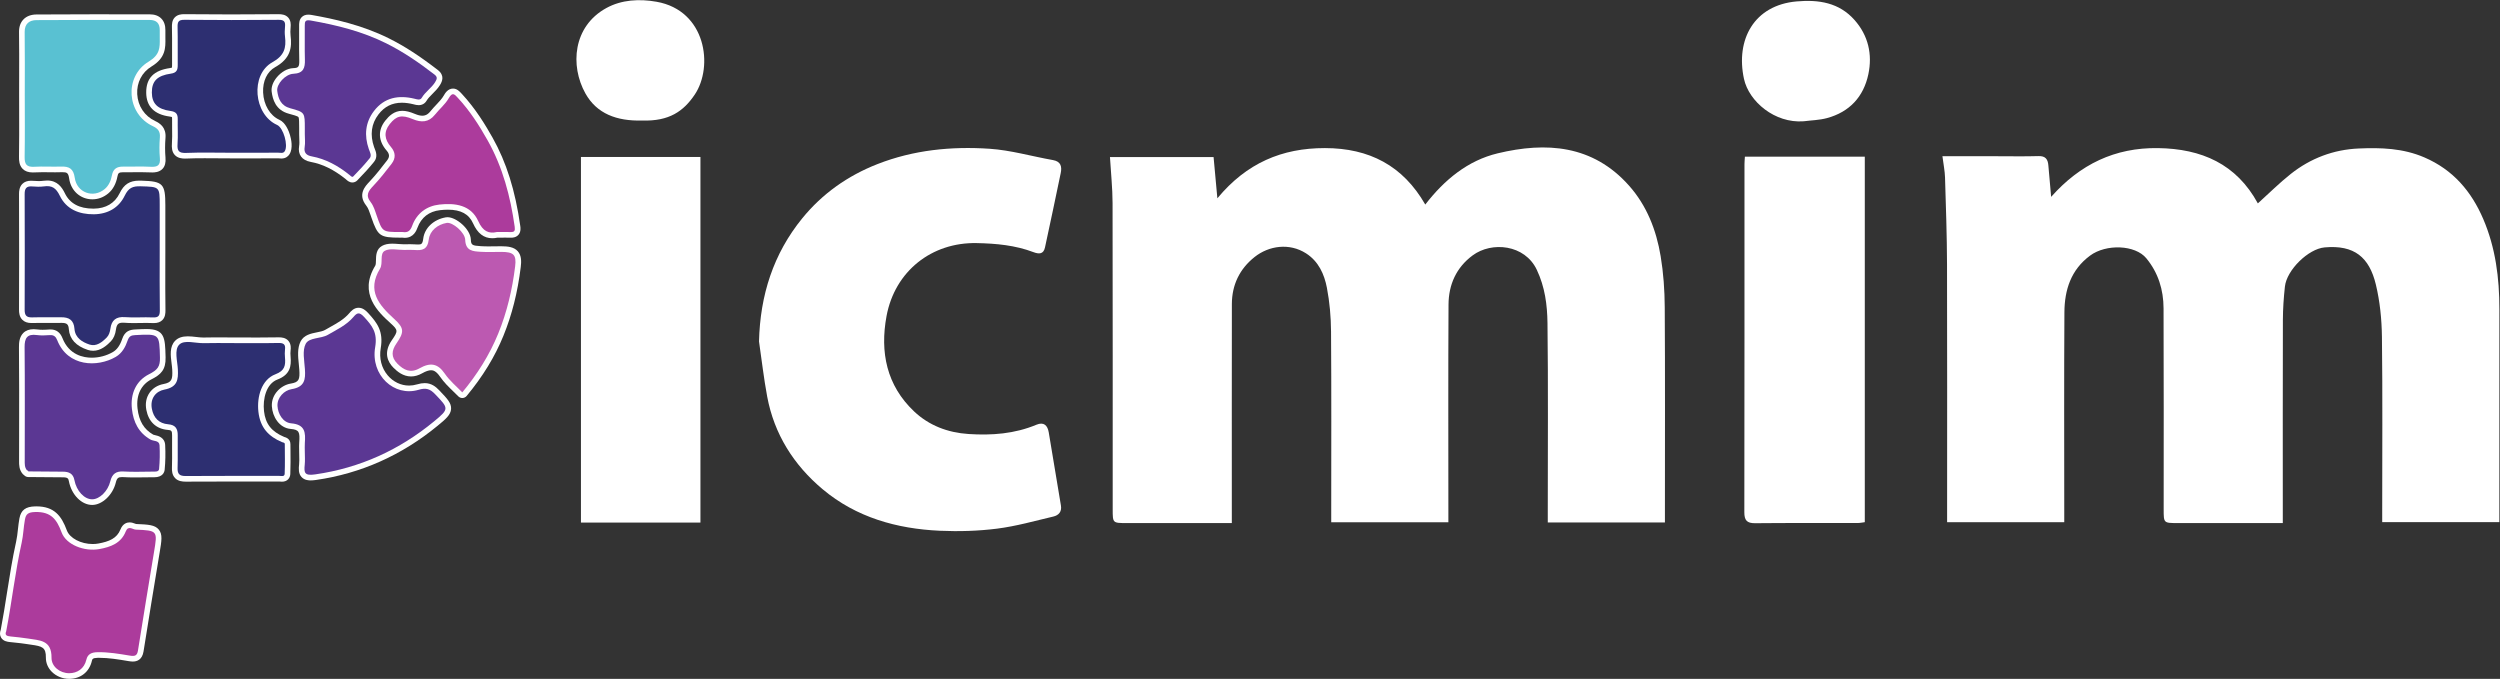 <?xml version="1.0" encoding="UTF-8" standalone="no"?>
<svg
   xmlns:dc="http://purl.org/dc/elements/1.1/"
   xmlns:cc="http://creativecommons.org/ns#"
   xmlns:rdf="http://www.w3.org/1999/02/22-rdf-syntax-ns#"
   xmlns:svg="http://www.w3.org/2000/svg"
   xmlns="http://www.w3.org/2000/svg"
   viewBox="0 0 838.037 227.56"
   height="227.56"
   width="838.037"
   xml:space="preserve"
   id="svg2"
   version="1.1"><rect x="0" y="0" width="838.037" height="227.56" fill="#333333" stroke="none"/><defs
     id="defs6"><clipPath
       id="clipPath18"
       clipPathUnits="userSpaceOnUse"><path
         id="path16"
         d="M 0,170.67 H 628.528 V 0 H 0 Z" /></clipPath></defs><g
     transform="matrix(1.333,0,0,-1.333,0,227.56)"
     id="g10"><g
       id="g12"><g
         clip-path="url(#clipPath18)"
         id="g14"><g
           transform="translate(418.685,39.328)"
           id="g20"><path
             id="path22"
             style="fill:#ffffff;fill-opacity:1;fill-rule:nonzero;stroke:none"
             d="m 0,0 h -29.459 c 0,1.075 0,2.041 0,3.008 0,15.708 0.118,31.417 -0.073,47.123 -0.056,4.547 -0.632,9.064 -2.687,13.404 -3.03,6.402 -11.345,7.169 -16.126,3.632 -4.135,-3.058 -6.046,-7.369 -6.074,-12.358 -0.099,-17.203 -0.038,-34.408 -0.038,-51.612 v -3.15 h -29.459 c 0,0.92 0,1.873 0,2.827 0,15.043 0.064,30.086 -0.046,45.129 -0.027,3.683 -0.351,7.414 -1.044,11.027 -0.653,3.407 -2.098,6.628 -5.241,8.642 -4.171,2.672 -9.331,1.954 -12.944,-0.919 -3.767,-2.997 -5.704,-7.012 -5.712,-11.836 -0.03,-17.287 -0.012,-34.574 -0.012,-51.861 v -3.209 h -2.97 c -7.826,0 -15.651,-0.001 -23.477,0.001 -3.506,0 -3.51,0.003 -3.51,3.412 -0.002,25.681 0.026,51.362 -0.031,77.043 -0.008,3.781 -0.417,7.561 -0.655,11.578 h 26.057 c 0.3,-3.272 0.594,-6.479 0.951,-10.364 7.345,8.871 16.263,12.643 27.05,12.629 11.121,-0.015 19.604,-4.388 25.235,-14.199 4.828,6.26 10.728,11.087 18.208,12.882 12.208,2.931 23.913,2.125 33.013,-8.103 4.495,-5.053 6.883,-11.204 7.971,-17.769 0.697,-4.204 0.999,-8.514 1.027,-12.78 C 0.065,37.14 0,20.102 0,3.064 Z" /></g><g
           transform="translate(488.471,131.427)"
           id="g24"><path
             id="path26"
             style="fill:#ffffff;fill-opacity:1;fill-rule:nonzero;stroke:none"
             d="m 0,0 c 4.8,0 9.108,0 13.416,0 3.579,0 7.162,-0.077 10.738,0.032 1.768,0.054 2.354,-0.795 2.483,-2.328 0.205,-2.454 0.431,-4.906 0.699,-7.924 7.278,8.193 16.037,12.416 26.866,12.262 10.977,-0.156 19.716,-3.992 25.117,-13.904 2.77,2.497 5.393,5.119 8.281,7.408 4.97,3.939 10.743,6.124 17.072,6.398 5.606,0.243 11.14,0.079 16.531,-2.246 7.238,-3.121 11.823,-8.556 14.8,-15.496 3.088,-7.2 4.065,-14.848 4.054,-22.647 -0.023,-16.871 -0.007,-33.743 -0.007,-50.614 v -2.96 h -29.459 v 2.701 c 0,14.627 0.113,29.256 -0.069,43.881 -0.054,4.403 -0.499,8.899 -1.528,13.169 -1.658,6.886 -5.441,10.007 -12.894,9.338 -4.083,-0.366 -9.521,-5.661 -9.977,-9.859 -0.303,-2.781 -0.5,-5.589 -0.508,-8.385 -0.047,-15.956 -0.023,-31.914 -0.023,-47.871 v -3.207 h -2.971 c -7.825,0 -15.651,-0.001 -23.477,0 -3.505,10e-4 -3.509,0.004 -3.509,3.413 -0.002,16.872 0.043,33.743 -0.029,50.614 -0.02,4.619 -1.322,8.906 -4.334,12.56 -2.796,3.393 -10.107,3.668 -14.157,0.662 -4.825,-3.582 -6.404,-8.64 -6.441,-14.238 -0.108,-16.621 -0.039,-33.243 -0.039,-49.865 v -2.93 H 1.177 v 2.765 c 0,20.694 0.042,41.389 -0.023,62.083 C 1.131,-19.903 0.873,-12.617 0.653,-5.333 0.604,-3.712 0.266,-2.1 0,0" /></g><g
           transform="translate(190.873,84.847)"
           id="g28"><path
             id="path30"
             style="fill:#ffffff;fill-opacity:1;fill-rule:nonzero;stroke:none"
             d="m 0,0 c 0.276,11.611 3.604,22.041 10.88,30.975 5.018,6.161 11.401,10.688 18.895,13.623 9.105,3.565 18.6,4.498 28.192,3.86 5.354,-0.356 10.624,-1.908 15.946,-2.844 2.029,-0.356 2.289,-1.665 1.96,-3.264 -1.285,-6.246 -2.62,-12.483 -3.96,-18.718 -0.371,-1.723 -1.535,-1.689 -2.87,-1.183 -4.613,1.747 -9.375,2.188 -14.309,2.286 -11.3,0.227 -20.574,-7.054 -22.668,-18.369 -1.677,-9.063 0.018,-17.438 6.955,-23.979 3.726,-3.515 8.425,-5.317 13.66,-5.661 5.877,-0.386 11.593,0.044 17.091,2.337 1.841,0.768 2.792,-0.152 3.09,-1.934 1.028,-6.133 2.034,-12.27 3.063,-18.402 0.261,-1.553 -0.587,-2.444 -1.894,-2.753 -4.7,-1.11 -9.386,-2.44 -14.159,-3.045 -4.744,-0.601 -9.601,-0.746 -14.383,-0.531 C 34.645,-47.115 24.438,-44.246 16,-37.166 8.747,-31.081 3.813,-23.316 2.053,-13.858 1.199,-9.27 0.674,-4.621 0,0" /></g><path
           id="path32"
           style="fill:#ffffff;fill-opacity:1;fill-rule:nonzero;stroke:none"
           d="m 176.142,39.3 h -30.049 v 91.939 h 30.049 z" /><g
           transform="translate(438.795,131.322)"
           id="g34"><path
             id="path36"
             style="fill:#ffffff;fill-opacity:1;fill-rule:nonzero;stroke:none"
             d="m 0,0 h 30.153 v -91.925 c -0.583,-0.07 -1.212,-0.211 -1.842,-0.212 -8.576,-0.014 -17.152,0.04 -25.727,-0.045 -2.093,-0.021 -2.727,0.734 -2.724,2.771 0.048,29.174 0.032,58.349 0.037,87.523 0,0.565 0.06,1.13 0.103,1.888" /></g><g
           transform="translate(453.56,140.214)"
           id="g38"><path
             id="path40"
             style="fill:#ffffff;fill-opacity:1;fill-rule:nonzero;stroke:none"
             d="m 0,0 c -7.229,-0.551 -13.765,4.956 -15.001,10.688 -2.111,9.787 2.491,18.515 13.259,19.456 5.566,0.486 10.668,-0.293 14.553,-4.68 3.454,-3.902 4.523,-8.626 3.475,-13.617 C 15.093,6.167 11.549,2.327 5.852,0.793 3.967,0.286 1.954,0.251 0,0" /></g><g
           transform="translate(161.479,140.403)"
           id="g42"><path
             id="path44"
             style="fill:#ffffff;fill-opacity:1;fill-rule:nonzero;stroke:none"
             d="m 0,0 c -6.416,-0.173 -11.431,1.73 -14.27,6.825 -3.87,6.944 -3.152,16.844 5.271,21.463 3.837,2.104 8.309,2.352 12.661,1.574 C 16.077,27.643 17.983,13.589 13.231,6.519 10.428,2.349 6.822,-0.221 0,0" /></g><g
           transform="translate(23.231,120.588)"
           id="g46"><path
             id="path48"
             style="fill:#ffffff;fill-opacity:1;fill-rule:nonzero;stroke:none"
             d="m 0,0 c -3.008,0 -5.408,2.146 -5.837,5.219 -0.207,1.48 -0.597,1.604 -1.747,1.604 L -7.859,6.818 C -8.356,6.8 -8.854,6.794 -9.353,6.794 c -0.538,0 -1.075,0.007 -1.613,0.015 -0.524,0.006 -1.05,0.014 -1.574,0.014 -0.676,0 -1.352,-0.012 -2.024,-0.052 -0.15,-0.009 -0.291,-0.013 -0.426,-0.013 -1.114,0 -1.947,0.297 -2.547,0.907 -0.844,0.858 -0.933,2.065 -0.916,3.021 0.064,3.743 0.053,7.558 0.041,11.247 -0.005,1.475 -0.009,2.95 -0.009,4.426 0,1.5 0.004,3.001 0.008,4.501 0.011,3.665 0.021,7.455 -0.033,11.175 -0.021,1.354 0.361,2.441 1.134,3.231 0.767,0.785 1.881,1.206 3.223,1.218 4.625,0.039 9.249,0.048 13.875,0.048 l 14.599,-0.006 c 1.261,0 2.251,-0.358 2.947,-1.063 0.697,-0.706 1.043,-1.704 1.027,-2.965 -0.008,-0.651 -0.009,-1.302 10e-4,-1.953 0.041,-2.448 0.082,-4.98 -3.499,-7.144 -2.401,-1.452 -3.741,-4.047 -3.585,-6.942 0.162,-2.998 1.851,-5.529 4.518,-6.772 1.21,-0.563 2.795,-1.613 2.593,-4.212 C 18.25,13.728 18.25,12.047 18.386,10.48 18.493,9.25 18.258,8.336 17.665,7.689 16.813,6.76 15.516,6.757 15.083,6.757 h -0.004 c -0.148,0 -0.304,0.005 -0.466,0.014 -0.72,0.038 -1.507,0.056 -2.472,0.056 -0.588,0 -1.177,-0.006 -1.765,-0.013 C 9.776,6.808 9.178,6.801 8.579,6.801 8.279,6.801 7.68,6.807 7.679,6.807 6.657,6.807 6.457,6.561 6.308,5.773 5.96,3.925 5.186,2.486 4.006,1.496 2.84,0.517 1.454,0 0,0" /></g><g
           transform="translate(40.205,130.946)"
           id="g50"><path
             id="path52"
             style="fill:#59c1d2;fill-opacity:1;fill-rule:nonzero;stroke:none"
             d="m 0,0 c -0.151,1.731 -0.136,3.494 0,5.227 0.115,1.479 -0.479,2.213 -1.779,2.818 -6.609,3.078 -7.242,12.479 -1.067,16.211 2.862,1.73 2.855,3.482 2.815,5.909 -0.011,0.664 -0.01,1.329 -0.001,1.993 0.022,1.726 -0.8,2.594 -2.557,2.593 -9.487,-0.008 -18.975,0.039 -28.462,-0.042 -1.744,-0.015 -2.984,-0.884 -2.952,-3.011 0.076,-5.231 0.025,-10.464 0.025,-15.697 0,-5.233 0.059,-10.466 -0.033,-15.697 -0.031,-1.797 0.472,-2.589 2.389,-2.476 2.239,0.132 4.494,-0.03 6.739,0.049 2.045,0.072 3.15,-0.49 3.476,-2.82 0.526,-3.767 4.681,-5.222 7.528,-2.833 1.06,0.89 1.575,2.152 1.82,3.454 0.305,1.619 1.235,2.209 2.785,2.188 2.33,-0.031 4.666,0.087 6.989,-0.038 C -0.606,-2.263 0.16,-1.831 0,0" /></g><g
           transform="translate(23.415,82.501)"
           id="g54"><path
             id="path56"
             style="fill:#ffffff;fill-opacity:1;fill-rule:nonzero;stroke:none"
             d="m 0,0 c -0.444,0 -0.889,0.072 -1.321,0.214 -2.988,0.978 -4.596,2.728 -4.781,5.2 -0.093,1.256 -0.49,1.6 -1.846,1.6 L -8.083,7.012 C -8.659,7 -9.235,6.996 -9.813,6.996 c -0.546,0 -2.723,0.014 -3.264,0.014 -0.741,0 -1.483,-0.006 -2.223,-0.029 l -0.193,-0.003 c -1.005,0 -1.759,0.267 -2.305,0.815 -0.754,0.757 -0.837,1.797 -0.834,2.514 0.037,9.531 0.037,19.325 0,29.109 -0.003,0.731 0.081,1.792 0.842,2.554 0.521,0.524 1.244,0.789 2.148,0.789 0.123,0 0.252,-0.005 0.388,-0.014 0.513,-0.037 1.033,-0.071 1.55,-0.071 0.428,0 0.8,0.023 1.141,0.071 0.362,0.05 0.694,0.075 1.012,0.075 2.567,0 3.729,-1.721 4.454,-3.221 1.238,-2.557 3.639,-3.854 7.136,-3.854 l 0.125,0.001 c 3.042,0.026 5.293,1.366 6.508,3.872 1.091,2.251 2.524,3.168 4.948,3.168 0.122,0 0.658,-0.014 0.658,-0.014 5.282,-0.155 5.886,-0.79 5.886,-6.172 V 24.902 c 0,-1.341 -0.003,-2.683 -0.007,-4.025 C 18.148,17.388 18.14,13.78 18.193,10.239 18.206,9.398 18.125,8.442 17.425,7.732 16.915,7.214 16.207,6.963 15.26,6.963 c -0.103,0 -0.21,0.002 -0.322,0.008 -0.492,0.025 -0.985,0.033 -1.478,0.033 -0.533,0 -1.067,-0.009 -1.602,-0.019 -0.55,-0.01 -1.101,-0.02 -1.651,-0.02 -0.883,0 -1.61,0.026 -2.29,0.081 C 7.776,7.058 7.641,7.063 7.511,7.063 6.497,7.063 5.947,6.805 5.756,5.393 5.579,4.078 5.152,3.088 4.452,2.369 3.379,1.266 1.902,0 0,0" /></g><g
           transform="translate(40.162,107.403)"
           id="g58"><path
             id="path60"
             style="fill:#2d2f71;fill-opacity:1;fill-rule:nonzero;stroke:none"
             d="m 0,0 c 0,-4.895 -0.045,-9.791 0.029,-14.684 0.021,-1.363 -0.303,-1.906 -1.767,-1.831 -2.321,0.118 -4.665,-0.115 -6.978,0.072 -2.261,0.184 -3.397,-0.784 -3.679,-2.876 -0.116,-0.855 -0.368,-1.663 -0.916,-2.226 -1.16,-1.191 -2.62,-2.352 -4.316,-1.797 -1.825,0.599 -3.637,1.667 -3.808,3.96 -0.165,2.207 -1.376,2.952 -3.424,2.909 -2.41,-0.05 -4.823,0.043 -7.232,-0.031 -1.421,-0.044 -1.877,0.521 -1.871,1.903 0.038,9.707 0.037,19.414 0,29.121 -0.005,1.367 0.423,2.014 1.859,1.909 0.992,-0.072 2.01,-0.127 2.988,0.01 2.019,0.282 3.04,-0.384 3.996,-2.359 1.632,-3.374 4.807,-4.687 8.549,-4.654 3.536,0.032 6.306,1.653 7.77,4.672 0.964,1.988 2.009,2.424 4.006,2.364 C -0.003,16.318 0,16.416 0,11.698 0,7.799 0,3.899 0,0" /></g><g
           transform="translate(23.18,43.734)"
           id="g62"><path
             id="path64"
             style="fill:#ffffff;fill-opacity:1;fill-rule:nonzero;stroke:none"
             d="m 0,0 c -2.692,0 -5.213,2.577 -5.862,5.993 -0.116,0.605 -0.241,0.947 -1.479,0.954 -2.094,0.011 -4.186,0.03 -6.278,0.049 l -2.455,0.021 c -0.403,0.004 -0.769,0.175 -1.027,0.453 -0.125,0.074 -0.239,0.168 -0.336,0.279 -0.96,1.094 -0.95,2.362 -0.943,3.288 l 0.011,6.914 c 0.014,7.111 0.026,14.465 -0.042,21.692 -0.012,1.153 0.101,2.603 1.08,3.591 0.635,0.641 1.518,0.966 2.626,0.966 0.314,0 0.659,-0.026 1.023,-0.078 0.358,-0.05 0.753,-0.075 1.208,-0.075 0.581,0 1.165,0.038 1.743,0.076 0.092,0.006 0.182,0.009 0.27,0.009 1.415,0 2.421,-0.735 2.991,-2.183 1.68,-4.281 5.337,-4.92 7.367,-4.92 1.85,0 3.738,0.507 5.316,1.426 1.042,0.607 1.788,1.663 2.349,3.325 0.66,1.953 1.936,2.282 3.217,2.347 1.219,0.061 2.131,0.108 2.908,0.108 4.587,0 4.647,-2.289 4.766,-6.848 l 0.008,-0.299 c 0.081,-3.082 -1.18,-4.307 -3.534,-5.491 -2.622,-1.317 -3.906,-3.993 -3.52,-7.34 0.367,-3.193 1.591,-5.225 3.966,-6.59 0.07,-0.036 0.311,-0.088 0.47,-0.123 0.662,-0.144 2.419,-0.526 2.517,-2.492 0.106,-2.124 0.064,-4.196 -0.125,-6.159 C 18.18,8.312 17.81,6.958 15.585,6.958 L 15.153,6.962 C 14.463,6.96 13.791,6.95 13.118,6.94 12.339,6.928 11.56,6.917 10.78,6.917 9.64,6.917 8.695,6.942 7.81,6.996 7.71,7.002 7.615,7.005 7.522,7.005 6.602,7.005 6.224,6.795 5.938,5.615 5.192,2.534 2.54,0.015 0.025,0 Z" /></g><g
           transform="translate(6.809,52.417)"
           id="g66"><path
             id="path68"
             style="fill:#5b3793;fill-opacity:1;fill-rule:nonzero;stroke:none"
             d="m 0,0 c -0.662,0.756 -0.59,1.672 -0.59,2.584 0.007,9.463 0.057,18.927 -0.033,28.389 -0.022,2.324 0.652,3.411 3.115,3.063 1.06,-0.15 2.163,-0.08 3.239,-0.011 1.006,0.065 1.509,-0.407 1.851,-1.278 2.632,-6.702 10.107,-6.885 14.716,-4.2 1.6,0.932 2.436,2.493 2.978,4.097 0.384,1.136 0.927,1.332 1.947,1.384 6.139,0.311 6.034,0.326 6.192,-5.66 0.06,-2.259 -0.606,-3.108 -2.754,-4.187 -3.231,-1.624 -4.736,-4.9 -4.29,-8.769 0.378,-3.289 1.67,-5.934 4.667,-7.657 0.777,-0.446 2.214,-0.164 2.278,-1.457 0.098,-1.98 0.069,-3.981 -0.12,-5.952 -0.072,-0.755 -1.041,-0.647 -1.695,-0.649 -2.412,-0.009 -4.831,-0.116 -7.234,0.031 -1.928,0.117 -2.895,-0.641 -3.335,-2.463 -0.605,-2.502 -2.71,-4.52 -4.543,-4.531 -1.982,-0.012 -3.963,2.08 -4.487,4.841 -0.311,1.637 -1.388,2.098 -2.864,2.106 -2.91,0.016 -5.821,0.046 -8.729,0.07 C 0.281,-0.08 0.177,0.003 0,0" /></g><g
           transform="translate(17.39)"
           id="g70"><path
             id="path72"
             style="fill:#ffffff;fill-opacity:1;fill-rule:nonzero;stroke:none"
             d="m 0,0 c -1.657,0 -3.254,0.654 -4.38,1.793 -0.964,0.976 -1.486,2.231 -1.471,3.536 0.031,2.602 -0.926,2.868 -3.7,3.255 -0.343,0.048 -0.686,0.096 -1.027,0.153 -1.009,0.168 -2.019,0.272 -3.088,0.383 -0.414,0.043 -0.827,0.085 -1.24,0.132 -0.582,0.065 -1.667,0.187 -2.217,1.134 -0.33,0.567 -0.355,1.231 -0.073,1.975 0.589,3.084 1.085,6.236 1.564,9.285 0.667,4.237 1.357,8.617 2.307,12.898 0.216,0.972 0.326,1.977 0.442,3.039 0.099,0.896 0.2,1.823 0.371,2.747 0.389,2.103 1.539,2.984 3.972,3.042 l 0.302,0.003 c 4.505,0 6.32,-2.415 7.659,-6.041 0.723,-1.955 3.517,-3.429 6.499,-3.429 0.492,0 0.973,0.043 1.429,0.126 2.686,0.491 4.659,1.282 5.557,3.549 0.608,1.534 1.7,1.763 2.297,1.763 0.526,0 0.967,-0.164 1.321,-0.296 0.108,-0.041 0.211,-0.087 0.311,-0.106 3.036,-0.13 4.731,-0.205 5.715,-1.418 0.971,-1.201 0.713,-2.742 0.198,-5.814 L 22.73,31.604 C 21.312,23.137 19.963,14.746 18.702,6.877 18.366,4.79 17.053,4.352 16.01,4.352 c -0.289,0 -0.614,0.031 -1.024,0.1 L 14.821,4.479 C 12.325,4.896 9.968,5.289 7.545,5.289 L 7.153,5.285 C 5.886,5.262 5.81,4.933 5.713,4.515 5.073,1.74 2.893,0.01 0.022,0 Z" /></g><g
           transform="translate(1.56,11.96)"
           id="g74"><path
             id="path76"
             style="fill:#ac3b9c;fill-opacity:1;fill-rule:nonzero;stroke:none"
             d="m 0,0 c 1.427,7.433 2.256,14.922 3.889,22.277 0.424,1.911 0.466,3.904 0.823,5.834 0.252,1.359 0.783,1.84 2.611,1.884 3.94,0.093 5.389,-1.837 6.6,-5.113 1.164,-3.15 5.754,-4.892 9.511,-4.205 2.847,0.52 5.449,1.466 6.62,4.421 0.633,1.598 1.715,0.505 2.506,0.471 5.553,-0.243 5.51,-0.276 4.603,-5.69 -1.38,-8.24 -2.709,-16.489 -4.03,-24.738 -0.214,-1.336 -0.829,-1.461 -2.084,-1.252 -2.67,0.446 -5.35,0.903 -8.092,0.853 -1.438,-0.026 -2.465,-0.437 -2.795,-1.869 -0.535,-2.321 -2.329,-3.409 -4.314,-3.416 -2.314,-0.008 -4.478,1.665 -4.451,3.895 C 11.45,-2.147 8.337,-2.3 5.485,-1.825 4.029,-1.583 2.552,-1.466 1.084,-1.3 0.269,-1.208 -0.456,-1.062 0,0" /></g><g
           transform="translate(116.256,70.623)"
           id="g78"><path
             id="path80"
             style="fill:#ffffff;fill-opacity:1;fill-rule:nonzero;stroke:none"
             d="m 0,0 c -0.38,0 -0.746,0.153 -1.013,0.426 -0.411,0.419 -0.828,0.823 -1.243,1.223 -1.156,1.119 -2.352,2.275 -3.338,3.71 -0.99,1.441 -1.724,1.625 -2.255,1.625 -0.586,0 -1.341,-0.257 -2.244,-0.767 -0.939,-0.529 -1.88,-0.797 -2.795,-0.797 -2.008,-0.001 -3.493,1.261 -4.435,2.21 -1.392,1.401 -2.591,3.734 -0.403,6.895 1.618,2.335 1.602,2.535 -0.328,4.291 -3.042,2.768 -8.133,7.401 -3.842,14.453 0.165,0.271 0.176,0.89 0.186,1.436 0.02,1.091 0.05,2.741 1.54,3.558 0.684,0.376 1.495,0.551 2.551,0.551 0.514,0 1.051,-0.041 1.588,-0.084 0.46,-0.037 0.92,-0.076 1.358,-0.076 l 0.68,0.012 c 0.306,0.006 0.613,0.013 0.92,0.013 0.365,0 0.73,-0.01 1.094,-0.037 0.269,-0.021 0.525,-0.035 0.765,-0.035 0.854,0 1.206,0 1.392,1.487 0.331,2.654 2.599,4.798 5.645,5.335 0.146,0.026 0.3,0.04 0.459,0.04 2.243,0 5.78,-3.018 5.865,-5.627 0.045,-1.397 0.383,-1.52 2.461,-1.654 0.725,-0.047 1.362,-0.059 2,-0.059 0.505,0 1.01,0.008 1.516,0.016 0.52,0.007 1.039,0.015 1.558,0.015 h 0.169 c 1.561,-0.006 3.14,-0.161 4.107,-1.258 0.95,-1.077 0.907,-2.61 0.74,-3.968 C 13.917,26.566 12.49,20.909 10.338,15.639 8.182,10.362 5.157,5.414 1.091,0.513 0.835,0.204 0.459,0.018 0.059,0.001 0.039,0 0.02,0 0,0" /></g><g
           transform="translate(116.255,72.041)"
           id="g82"><path
             id="path84"
             style="fill:#bc59b1;fill-opacity:1;fill-rule:nonzero;stroke:none"
             d="m 0,0 c -1.545,1.578 -3.183,2.935 -4.426,4.744 -1.744,2.539 -3.6,2.848 -6.363,1.291 -2.216,-1.25 -3.898,-0.466 -5.528,1.176 -1.673,1.684 -1.453,3.342 -0.243,5.089 1.964,2.837 1.993,3.843 -0.539,6.146 -3.871,3.522 -6.971,7.106 -3.586,12.668 0.834,1.37 -0.168,3.74 1.197,4.489 1.286,0.707 3.244,0.198 4.907,0.216 0.832,0.01 1.668,0.055 2.495,-0.008 2.01,-0.153 3.339,0.031 3.67,2.69 0.268,2.146 2.187,3.709 4.486,4.115 1.475,0.26 4.6,-2.398 4.661,-4.238 0.093,-2.828 1.965,-2.904 3.875,-3.028 1.74,-0.112 3.493,-0.02 5.24,-0.025 3.048,-0.01 3.805,-0.712 3.446,-3.636 C 12.578,25.875 11.243,20.186 9.025,14.758 6.839,9.405 3.774,4.55 0,0" /></g><g
           transform="translate(78.126,49.903)"
           id="g86"><path
             id="path88"
             style="fill:#ffffff;fill-opacity:1;fill-rule:nonzero;stroke:none"
             d="m 0,0 c -0.38,0 -1.536,0 -2.308,0.857 -0.775,0.862 -0.724,2.02 -0.595,3.232 0.067,0.641 0.049,1.319 0.03,2.036 -0.01,0.35 -0.019,0.7 -0.019,1.049 0,0.225 -0.004,0.451 -0.008,0.676 -0.011,0.537 -0.022,1.092 0.021,1.668 0.191,2.613 0.017,3.243 -2.145,3.425 -2.895,0.243 -4.601,3.119 -4.736,5.702 -0.16,3.019 2.33,5.31 4.73,5.7 2.098,0.341 2.337,1.016 2.173,3.52 -0.03,0.447 -0.079,0.91 -0.126,1.379 -0.196,1.883 -0.415,4.016 0.465,5.733 0.827,1.61 2.628,1.968 4.076,2.255 0.76,0.151 1.547,0.308 2.051,0.601 0.411,0.238 0.827,0.471 1.244,0.704 1.824,1.019 3.546,1.982 4.823,3.474 0.449,0.526 1.202,1.405 2.368,1.405 1.057,0 1.849,-0.715 2.421,-1.338 2.298,-2.5 3.869,-4.597 3.153,-8.831 -0.432,-2.557 0.19,-4.983 1.751,-6.831 1.38,-1.634 3.337,-2.57 5.369,-2.57 0.664,0 1.333,0.099 1.99,0.296 0.727,0.217 1.362,0.323 1.94,0.323 1.699,0 2.799,-0.909 3.65,-1.799 l 0.128,-0.134 c 1.903,-1.988 2.95,-3.082 2.863,-4.559 C 35.22,16.457 33.916,15.383 31.942,13.757 22.926,6.328 12.636,1.737 1.358,0.113 0.83,0.037 0.387,0 0,0" /></g><g
           transform="translate(76.651,57.077)"
           id="g90"><path
             id="path92"
             style="fill:#5b3793;fill-opacity:1;fill-rule:nonzero;stroke:none"
             d="m 0,0 c 0,0.747 -0.046,1.497 0.008,2.24 0.189,2.573 0.123,4.642 -3.439,4.941 -2.069,0.174 -3.337,2.404 -3.44,4.364 -0.111,2.119 1.668,3.922 3.542,4.227 3.298,0.536 3.531,2.408 3.359,5.012 -0.141,2.147 -0.692,4.659 0.187,6.371 0.859,1.673 3.815,1.252 5.579,2.278 2.251,1.309 4.677,2.431 6.431,4.483 0.854,0.997 1.412,1.396 2.669,0.028 2.073,-2.254 3.423,-3.945 2.798,-7.635 -1.191,-7.043 4.804,-12.53 10.914,-10.7 1.913,0.573 2.902,0.217 4.16,-1.097 3.429,-3.584 3.595,-3.665 -0.253,-6.836 C 23.804,0.499 13.911,-4.034 2.63,-5.659 -0.035,-6.042 -0.241,-5.319 -0.02,-3.234 0.093,-2.167 0,-1.079 0,0" /></g><g
           transform="translate(46.495,130.834)"
           id="g94"><path
             id="path96"
             style="fill:#ffffff;fill-opacity:1;fill-rule:nonzero;stroke:none"
             d="m 0,0 c -0.729,0 -1.787,0.093 -2.536,0.897 -0.765,0.82 -0.789,1.96 -0.726,2.861 0.085,1.199 0.068,2.401 0.049,3.673 -0.012,0.828 -0.023,1.656 -0.007,2.484 0.008,0.362 -0.035,0.5 -0.048,0.532 H -3.27 c -0.019,0 -0.164,0.07 -0.534,0.119 -3.903,0.523 -5.894,2.546 -5.921,6.016 -0.027,3.64 1.883,5.605 6.012,6.184 0.347,0.048 0.454,0.12 0.459,0.124 -10e-4,-0.001 -10e-4,-0.001 -0.002,-0.001 -0.013,0 0.04,0.148 0.035,0.638 -0.012,1.289 -0.008,2.577 -0.003,3.866 0.007,1.834 0.014,3.73 -0.032,5.583 -0.02,0.847 0.018,1.813 0.733,2.545 0.695,0.712 1.659,0.794 2.324,0.794 3.97,-0.04 7.869,-0.059 11.767,-0.059 4.001,0 8.002,0.02 12.002,0.055 h 0.004 c 0.74,0 1.722,-0.089 2.408,-0.845 0.682,-0.752 0.672,-1.752 0.606,-2.438 -0.082,-0.826 -0.083,-1.539 -0.005,-2.179 0.339,-2.772 0.104,-5.642 -3.883,-7.858 -2.022,-1.124 -3.154,-3.509 -3.028,-6.377 0.137,-3.119 1.744,-5.812 4.096,-6.862 C 25.35,9.046 26.153,6.85 26.425,5.938 26.71,4.982 27.269,2.595 26.297,1.083 25.984,0.595 25.379,0.014 24.272,0.014 24.101,0.014 23.924,0.029 23.749,0.045 23.669,0.053 23.59,0.063 23.514,0.063 21.436,0.053 19.359,0.05 17.284,0.05 L 11.517,0.052 C 10.42,0.052 9.322,0.062 8.226,0.071 7.137,0.08 6.047,0.089 4.959,0.089 3.16,0.089 1.692,0.063 0.34,0.007 0.222,0.002 0.108,0 0,0" /></g><g
           transform="translate(58.012,132.304)"
           id="g98"><path
             id="path100"
             style="fill:#2d2f71;fill-opacity:1;fill-rule:nonzero;stroke:none"
             d="m 0,0 c -3.746,0 -7.497,0.109 -11.236,-0.047 -1.834,-0.076 -2.247,0.554 -2.129,2.235 0.146,2.067 0.003,4.152 0.046,6.228 0.026,1.292 -0.397,1.896 -1.814,2.086 -3.302,0.441 -4.671,1.908 -4.692,4.621 -0.021,2.846 1.313,4.282 4.791,4.769 1.471,0.206 1.725,0.953 1.714,2.179 -0.031,3.157 0.042,6.315 -0.036,9.47 -0.031,1.289 0.146,1.903 1.699,1.887 7.907,-0.082 15.816,-0.073 23.723,-0.004 1.404,0.012 1.713,-0.504 1.594,-1.728 -0.081,-0.823 -0.1,-1.671 0,-2.489 C 14.008,26.354 13.469,24.414 10.495,22.76 4.882,19.639 5.763,9.626 11.673,6.988 13.276,6.273 14.518,1.827 13.588,0.379 13.19,-0.24 12.533,0.014 11.987,0.011 7.991,-0.009 3.996,0 0,0" /></g><g
           transform="translate(70.905,49.579)"
           id="g102"><path
             id="path104"
             style="fill:#ffffff;fill-opacity:1;fill-rule:nonzero;stroke:none"
             d="M 0,0 C -0.177,0 -0.362,0.016 -0.54,0.033 -0.615,0.04 -0.687,0.049 -0.751,0.049 -2.781,0.045 -9.413,0.044 -9.413,0.044 h -2.569 c -4.077,0 -8.151,-0.003 -12.227,-0.032 h -0.003 c -0.807,0 -1.89,0.092 -2.657,0.886 -0.766,0.792 -0.821,1.856 -0.797,2.587 0.054,1.583 0.044,3.21 0.034,4.783 -0.007,1.136 -0.014,2.272 0.001,3.408 0.016,1.137 -0.205,1.279 -1.08,1.35 -2.903,0.235 -4.818,2.02 -5.393,5.024 -0.306,1.6 -0.038,3.079 0.778,4.278 0.786,1.156 2.03,1.947 3.503,2.227 2.094,0.398 2.358,1.124 2.231,3.597 -0.026,0.496 -0.095,1.032 -0.165,1.576 -0.254,1.991 -0.541,4.248 0.903,5.72 0.733,0.747 1.771,1.11 3.172,1.11 0.69,0 1.401,-0.081 2.088,-0.161 0.643,-0.073 1.248,-0.142 1.784,-0.142 l 0.159,0.002 c 0.927,0.027 1.855,0.035 2.783,0.035 0.711,0 1.422,-0.005 2.132,-0.01 0.705,-0.005 7.606,-0.025 8.702,-0.025 1.705,0 3.41,0.01 5.114,0.044 l 0.154,0.002 c 0.692,0 1.691,-0.09 2.375,-0.867 C 2.367,34.575 2.22,33.424 2.172,33.046 2.111,32.579 2.112,32.043 2.173,31.36 2.367,29.138 2.1,26.914 -1.141,25.69 -3.953,24.629 -4.86,20.827 -4.515,17.744 c 0.36,-3.2 1.876,-5.139 5.071,-6.485 C 1.92,10.922 2.126,9.983 2.129,9.454 L 2.143,7.914 C 2.161,5.953 2.182,3.925 2.098,1.917 2.058,0.963 1.394,0 0,0" /></g><g
           transform="translate(58.283,84.434)"
           id="g106"><path
             id="path108"
             style="fill:#2d2f71;fill-opacity:1;fill-rule:nonzero;stroke:none"
             d="m 0,0 c 3.911,0 7.822,-0.051 11.731,0.029 1.3,0.026 1.825,-0.343 1.656,-1.659 -0.083,-0.654 -0.062,-1.331 -0.005,-1.99 0.172,-1.967 -0.03,-3.324 -2.402,-4.219 -3.448,-1.301 -4.711,-5.604 -4.281,-9.431 0.447,-3.974 2.525,-6.199 5.928,-7.633 0.29,-0.122 0.704,-0.08 0.707,-0.509 0.015,-2.49 0.073,-4.982 -0.031,-7.468 -0.033,-0.795 -0.916,-0.507 -1.436,-0.509 -7.821,-0.017 -15.643,0.017 -23.464,-0.037 -1.511,-0.011 -2.081,0.473 -2.03,2.008 0.091,2.737 -10e-4,5.48 0.035,8.22 0.022,1.664 -0.567,2.634 -2.382,2.781 -2.347,0.191 -3.682,1.611 -4.116,3.878 -0.499,2.608 0.995,4.436 3.153,4.846 3.23,0.614 3.518,2.425 3.382,5.063 -0.11,2.123 -0.949,4.922 0.335,6.229 1.289,1.314 4.093,0.324 6.231,0.386 C -4.661,0.052 -2.33,0 0,0" /></g><g
           transform="translate(88.618,124.823)"
           id="g110"><path
             id="path112"
             style="fill:#ffffff;fill-opacity:1;fill-rule:nonzero;stroke:none"
             d="m 0,0 c -0.744,0 -1.266,0.47 -1.577,0.75 l -0.13,0.114 c -2.974,2.381 -5.765,3.751 -8.786,4.312 -2.206,0.409 -3.266,1.859 -2.905,3.977 0.098,0.578 0.071,1.236 0.043,1.932 -0.015,0.356 -0.029,0.711 -0.029,1.064 v 1.598 c 0,1.251 0,2.432 -0.186,2.69 -0.188,0.26 -1.466,0.602 -2.4,0.852 -3.353,0.896 -4.079,3.599 -4.334,5.553 -0.147,1.137 0.333,2.464 1.321,3.639 1.138,1.358 2.657,2.206 4.06,2.269 1.337,0.061 1.618,0.25 1.561,2.125 -0.051,1.676 -0.041,3.37 -0.032,5.007 0.007,1.164 0.014,2.327 -10e-4,3.491 -0.007,0.571 -0.02,1.529 0.65,2.208 0.411,0.417 0.97,0.627 1.662,0.627 0.259,0 0.545,-0.028 0.876,-0.086 5.451,-0.96 12.575,-2.493 19.336,-5.855 3.894,-1.936 7.696,-4.391 12.329,-7.96 1.788,-1.378 1.163,-2.852 0.538,-3.842 -0.546,-0.864 -1.211,-1.527 -1.853,-2.167 -0.581,-0.579 -1.129,-1.125 -1.498,-1.747 -0.423,-0.714 -1.128,-1.108 -1.986,-1.108 -0.45,0 -0.859,0.108 -1.188,0.194 l -0.187,0.048 c -1.014,0.246 -1.973,0.371 -2.849,0.371 -2.448,0 -4.373,-0.963 -5.885,-2.944 C 4.749,14.753 4.383,11.988 5.461,8.893 5.506,8.767 5.557,8.641 5.607,8.514 5.9,7.787 6.445,6.432 5.454,5.205 4.308,3.785 2.963,2.296 1.224,0.521 0.895,0.185 0.46,0 0,0" /></g><g
           transform="translate(76.652,136.972)"
           id="g114"><path
             id="path116"
             style="fill:#5b3793;fill-opacity:1;fill-rule:nonzero;stroke:none"
             d="m 0,0 c 0,0.498 0,0.997 0,1.495 0,3.913 0.032,4.032 -3.637,5.013 -2.385,0.638 -3.041,2.419 -3.295,4.368 -0.223,1.714 2.059,4.22 4.039,4.309 2.566,0.116 2.979,1.475 2.914,3.583 -0.086,2.822 0.003,5.649 -0.032,8.473 -0.014,1.114 0.109,1.585 1.524,1.336 6.555,-1.155 12.937,-2.738 18.951,-5.728 4.345,-2.16 8.281,-4.875 12.095,-7.814 0.771,-0.595 0.799,-1.023 0.206,-1.962 C 31.817,11.572 30.29,10.638 29.392,9.124 28.998,8.458 28.203,8.763 27.586,8.913 23.57,9.888 19.994,9.234 17.389,5.822 15.193,2.946 14.912,-0.346 16.09,-3.723 c 0.28,-0.804 0.802,-1.621 0.228,-2.331 -1.292,-1.6 -2.7,-3.113 -4.141,-4.583 -0.299,-0.305 -0.711,0.201 -1.032,0.458 -2.791,2.235 -5.839,3.936 -9.413,4.599 -1.23,0.228 -2.024,0.83 -1.766,2.346 C 0.144,-2.184 0,-1.08 0,0" /></g><g
           transform="translate(123.8,110.803)"
           id="g118"><path
             id="path120"
             style="fill:#ffffff;fill-opacity:1;fill-rule:nonzero;stroke:none"
             d="m 0,0 c -2.122,0 -3.703,1.221 -4.832,3.733 -1.056,2.35 -3.064,3.445 -6.321,3.445 -0.612,0 -1.283,-0.04 -1.993,-0.119 -2.763,-0.309 -4.724,-1.835 -5.67,-4.413 -0.231,-0.63 -0.935,-2.547 -3.193,-2.548 -0.212,0 -0.439,0.018 -0.684,0.055 l -0.526,-0.008 c -5.014,0.008 -5.551,0.384 -7.174,5.029 l -0.202,0.59 c -0.316,0.935 -0.615,1.818 -1.094,2.423 -2.233,2.82 -0.28,4.889 0.77,6 1.623,1.719 3.099,3.61 4.471,5.399 0.668,0.87 0.63,1.583 -0.132,2.463 -2.12,2.452 -2.232,5.13 -0.316,7.541 0.908,1.141 2.21,2.451 4.256,2.451 0.916,0 1.904,-0.243 3.203,-0.787 0.716,-0.299 1.32,-0.445 1.843,-0.445 0.536,0 1.253,0.128 2.051,1.129 0.46,0.576 0.958,1.104 1.44,1.615 0.749,0.794 1.457,1.543 1.922,2.364 0.266,0.469 0.974,1.718 2.3,1.718 0.991,0 1.635,-0.698 2.152,-1.26 l 0.111,-0.119 C -4.217,32.596 -1.725,28.475 0.065,25.292 3.554,19.091 5.769,12.034 7.036,3.084 7.098,2.648 7.241,1.629 6.579,0.866 5.943,0.135 5.003,0.135 4.693,0.135 L 4.525,0.138 C 4.151,0.149 3.776,0.153 3.377,0.153 L 1.306,0.145 C 0.845,0.047 0.416,0 0,0" /></g><g
           transform="translate(124.948,112.364)"
           id="g122"><path
             id="path124"
             style="fill:#ac3b9c;fill-opacity:1;fill-rule:nonzero;stroke:none"
             d="m 0,0 c -2.03,-0.47 -3.519,0.154 -4.687,2.753 -1.827,4.066 -5.832,4.592 -9.764,4.153 -3.218,-0.36 -5.689,-2.187 -6.843,-5.332 -0.447,-1.216 -1.052,-1.778 -2.331,-1.581 -0.244,0.037 -0.498,0.008 -0.748,0.008 -4.429,0.008 -4.408,0.015 -5.851,4.141 -0.405,1.16 -0.762,2.429 -1.502,3.363 -1.405,1.775 -0.547,2.839 0.689,4.147 1.635,1.731 3.114,3.618 4.566,5.51 1.08,1.408 1.021,2.86 -0.184,4.253 -1.574,1.819 -1.877,3.723 -0.28,5.732 1.67,2.099 3.005,2.41 5.803,1.238 2.106,-0.881 3.988,-0.851 5.55,1.109 1.13,1.417 2.608,2.615 3.485,4.162 0.945,1.666 1.492,0.936 2.292,0.074 2.993,-3.219 5.341,-6.881 7.487,-10.694 C 1.487,16.273 3.407,8.939 4.485,1.324 4.632,0.287 4.413,-0.038 3.422,-0.007 2.425,0.025 1.426,0 0,0" /></g></g></g></g></svg>